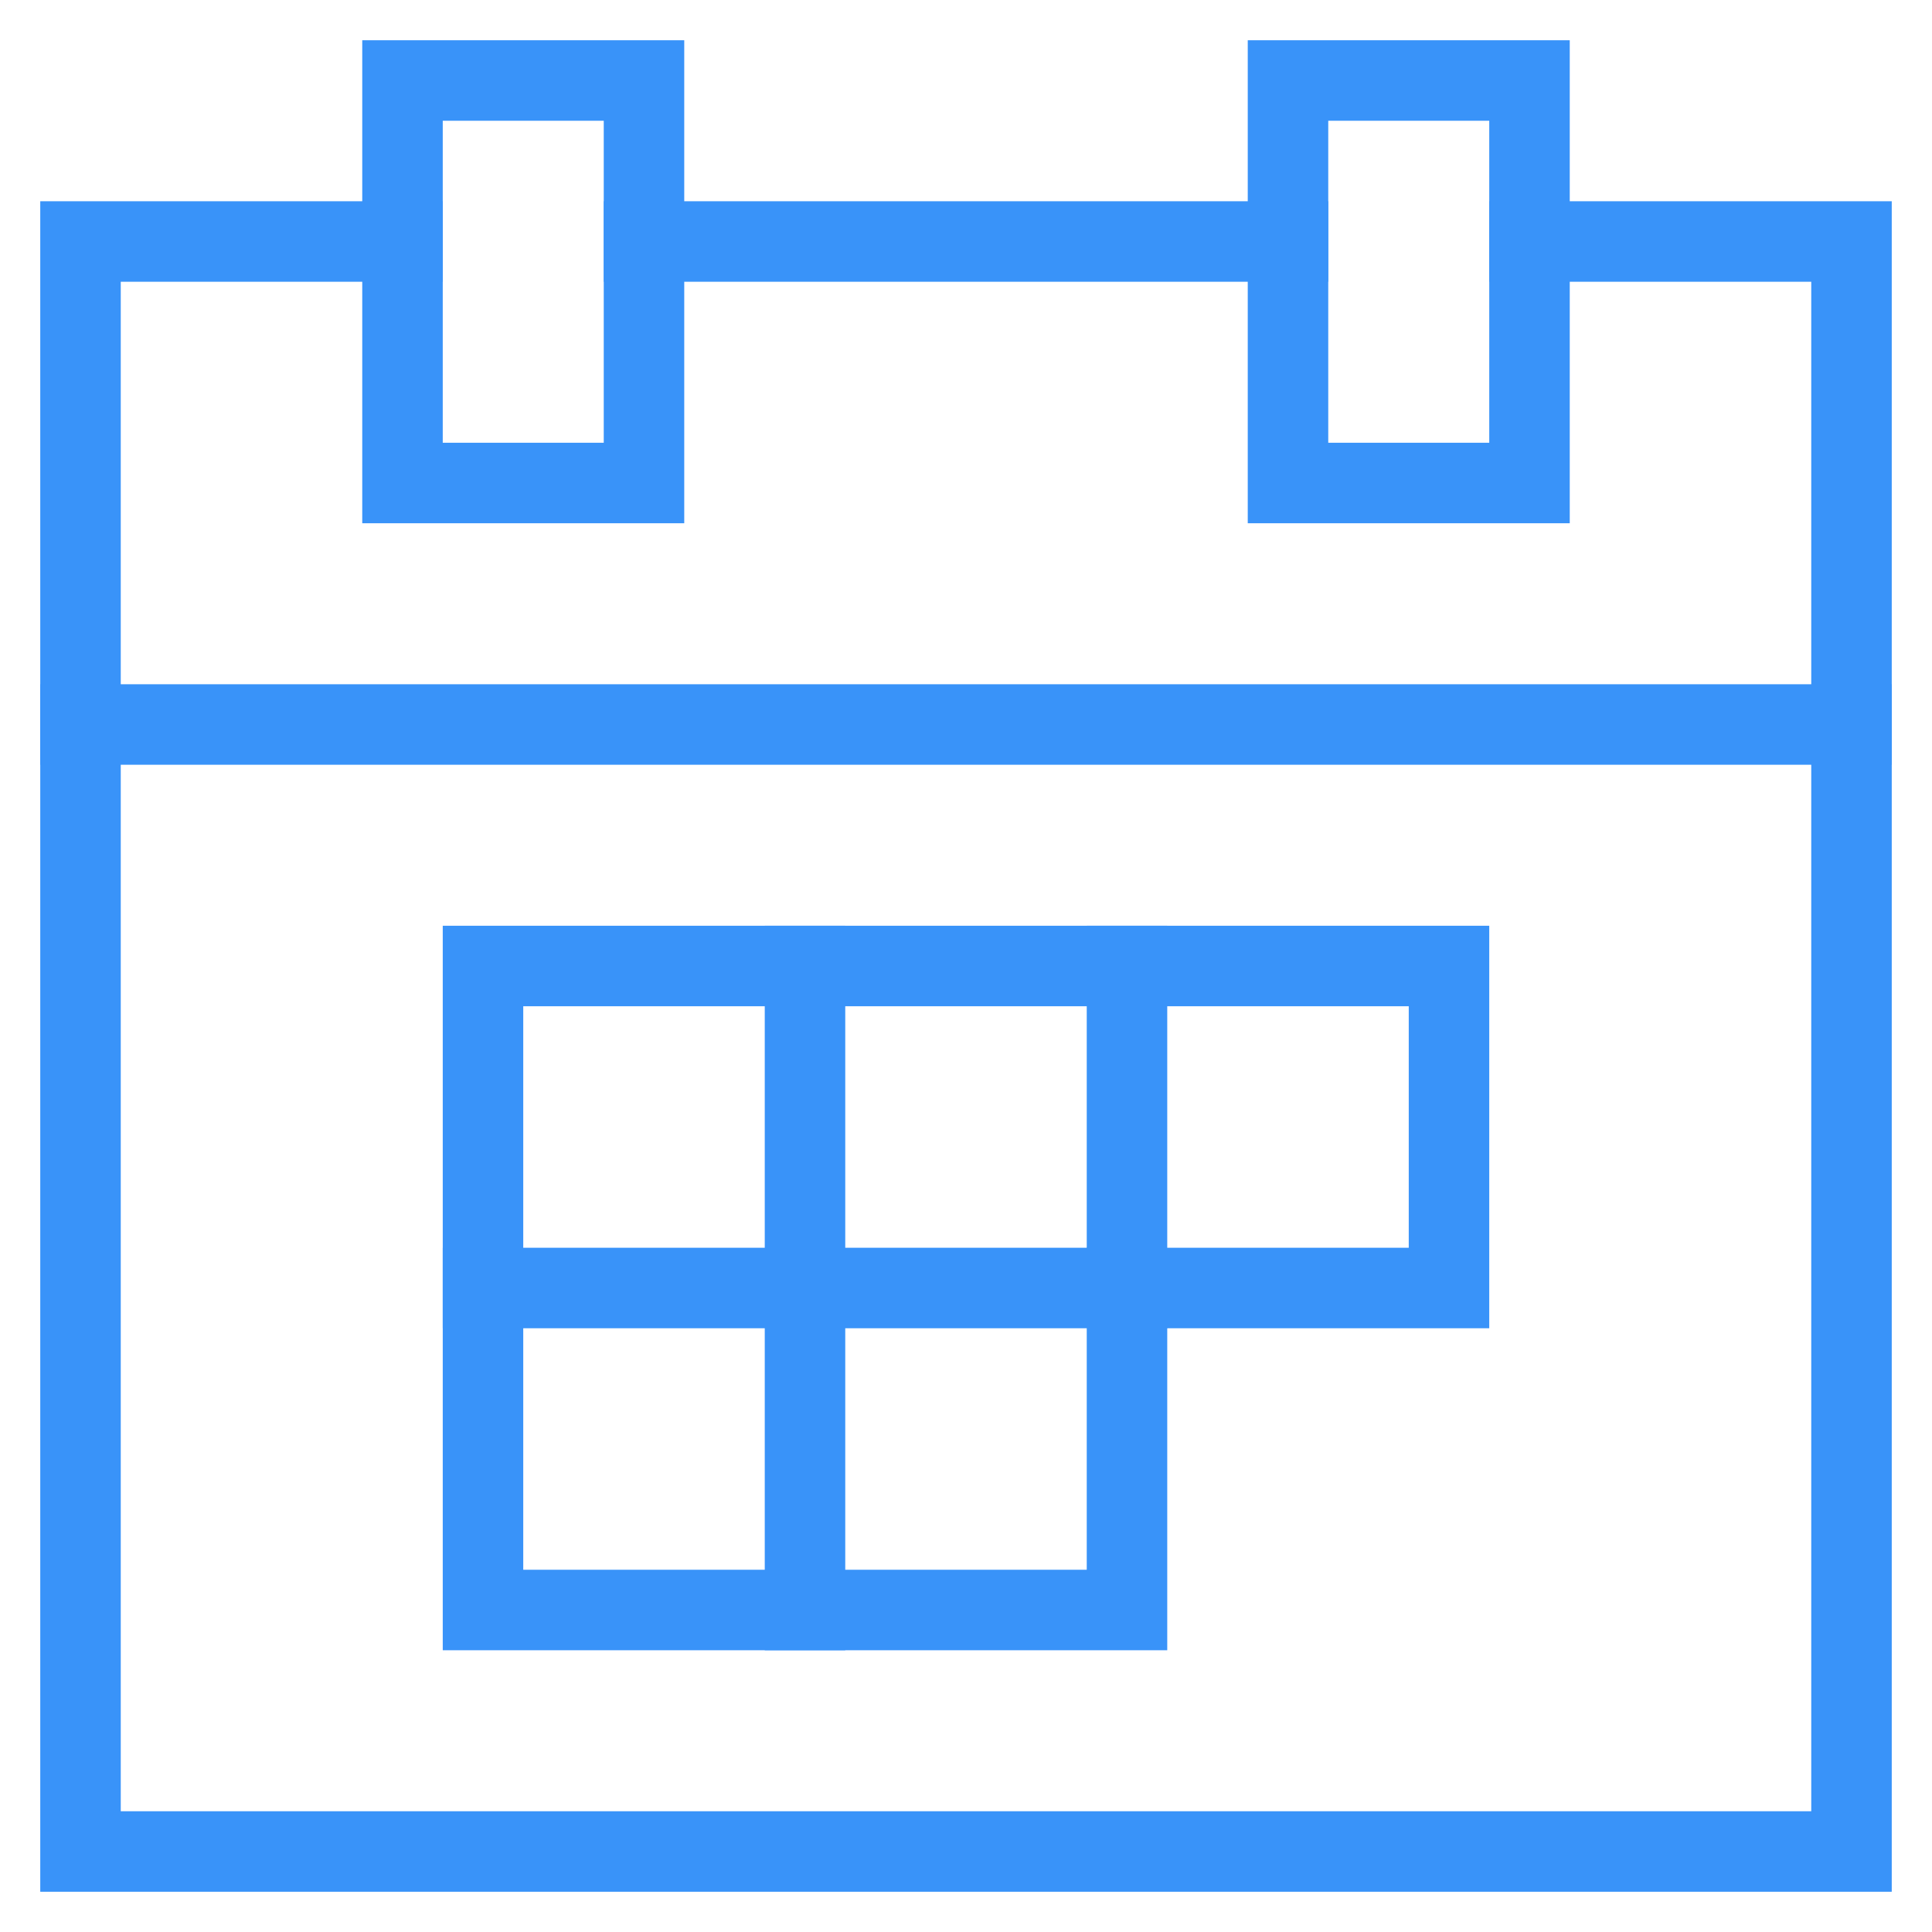 <svg xmlns="http://www.w3.org/2000/svg" viewBox="0 0 48 48" width="48" height="48"><title>calendar grid 61</title><g class="nc-icon-wrapper" fill="#3993f9"><polygon data-color="color-2" fill="none" stroke="#3993f9" stroke-width="2" stroke-linecap="square" stroke-miterlimit="10" points=" 28,24 20,24 12,24 12,32 12,40 20,40 28,40 28,32 36,32 36,24 " stroke-linejoin="miter"/> <line data-color="color-2" fill="none" stroke="#3993f9" stroke-width="2" stroke-linecap="square" stroke-miterlimit="10" x1="20" y1="24" x2="20" y2="40" stroke-linejoin="miter"/> <polyline data-color="color-2" fill="none" stroke="#3993f9" stroke-width="2" stroke-linecap="square" stroke-miterlimit="10" points=" 28,24 28,32 12,32 " stroke-linejoin="miter"/> <polyline fill="none" stroke="#3993f9" stroke-width="2" stroke-linecap="square" stroke-miterlimit="10" points="38,6 46,6 46,46 2,46 2,6 10,6 " stroke-linejoin="miter"/> <line fill="none" stroke="#3993f9" stroke-width="2" stroke-linecap="square" stroke-miterlimit="10" x1="16" y1="6" x2="32" y2="6" stroke-linejoin="miter"/> <line fill="none" stroke="#3993f9" stroke-width="2" stroke-linecap="square" stroke-miterlimit="10" x1="2" y1="18" x2="46" y2="18" stroke-linejoin="miter"/> <rect data-color="color-2" x="10" y="2" fill="none" stroke="#3993f9" stroke-width="2" stroke-linecap="square" stroke-miterlimit="10" width="6" height="10" stroke-linejoin="miter"/> <rect data-color="color-2" x="32" y="2" fill="none" stroke="#3993f9" stroke-width="2" stroke-linecap="square" stroke-miterlimit="10" width="6" height="10" stroke-linejoin="miter"/></g></svg>